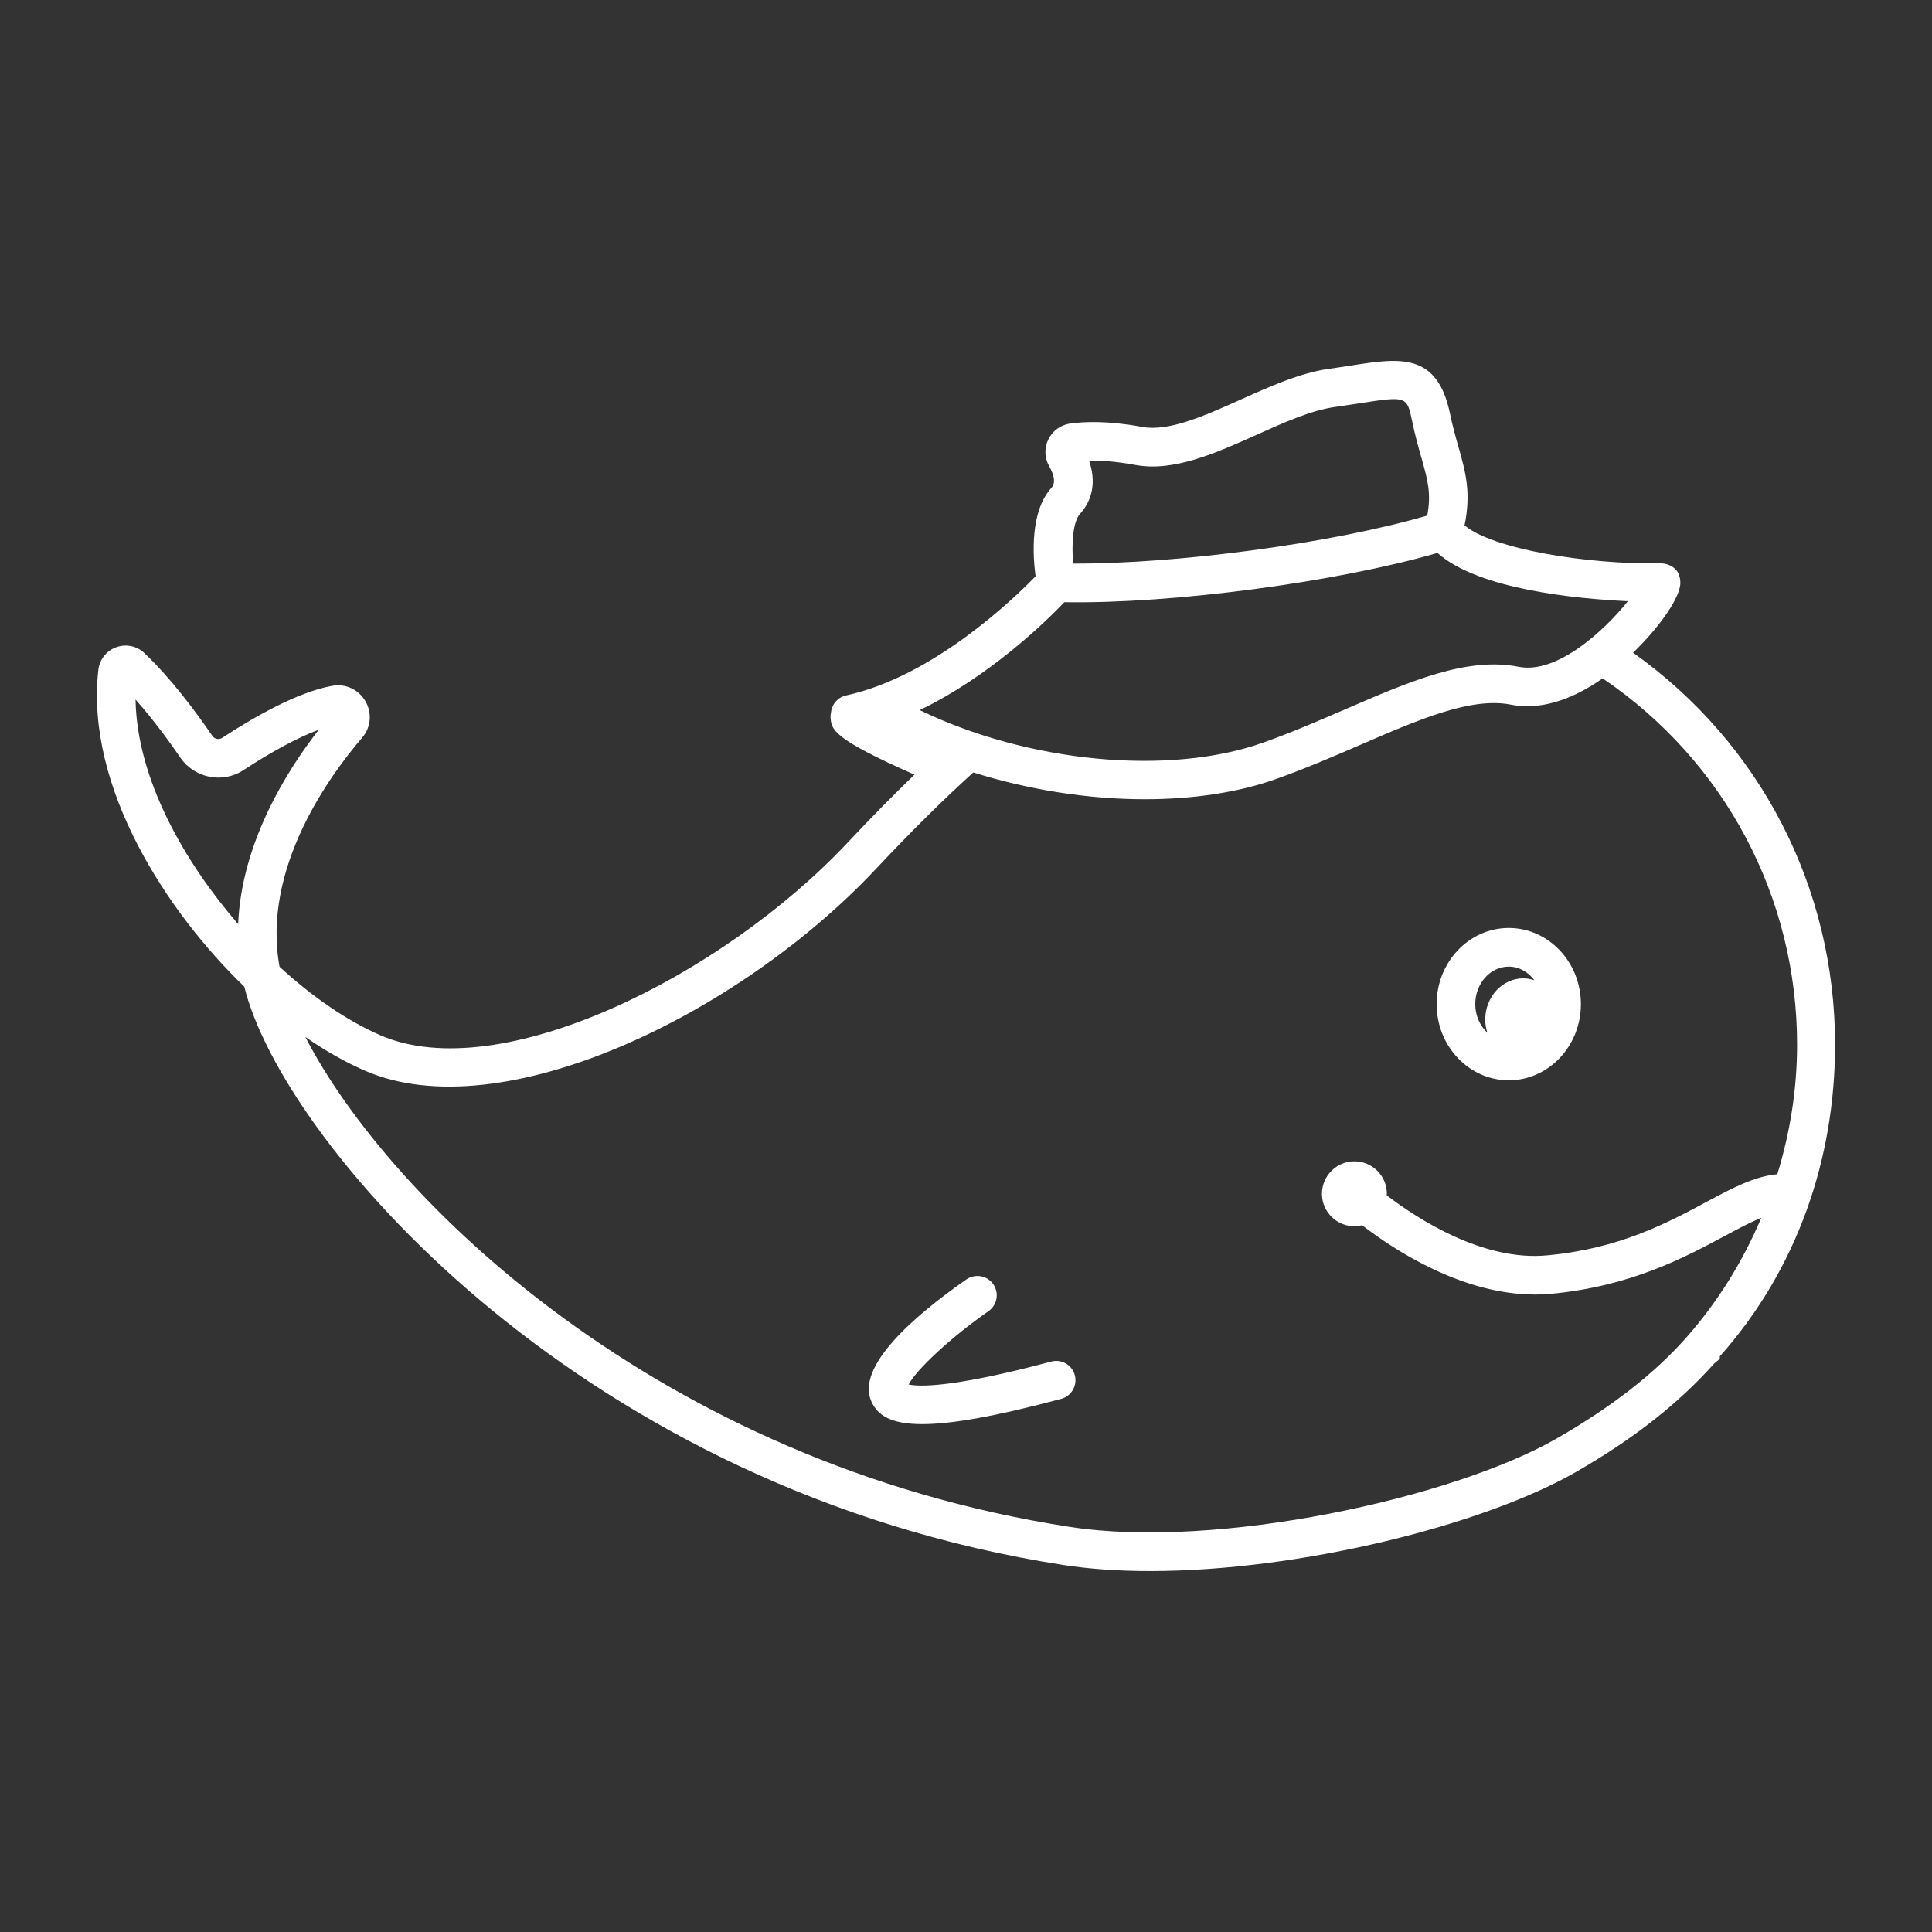 <?xml version="1.0" encoding="UTF-8" standalone="no"?>
<svg
   xmlns:dc="http://purl.org/dc/elements/1.1/"
   xmlns:cc="http://creativecommons.org/ns#"
   xmlns:rdf="http://www.w3.org/1999/02/22-rdf-syntax-ns#"
   xmlns:svg="http://www.w3.org/2000/svg"
   xmlns="http://www.w3.org/2000/svg"
   xmlns:sodipodi="http://sodipodi.sourceforge.net/DTD/sodipodi-0.dtd"
   xmlns:inkscape="http://www.inkscape.org/namespaces/inkscape"
   version="1.1"
   x="0px"
   y="0px"
   viewBox="0 0 100 100"
   enable-background="new 0 0 100 100"
   xml:space="preserve"
   id="svg3034"
   inkscape:version="0.48.5 r10040"
   width="100%"
   height="100%"
   sodipodi:docname="logo.svg"><rect x="0" y="0" width="100" height="100" fill="#333333" stroke="none"/><title
     id="title3078">Whale by laymi, UA</title><defs
     id="defs3044" /><sodipodi:namedview
     pagecolor="#0096eb"
     bordercolor="#666666"
     borderopacity="1"
     objecttolerance="10"
     gridtolerance="10"
     guidetolerance="10"
     inkscape:pageopacity="1"
     inkscape:pageshadow="2"
     inkscape:window-width="1111"
     inkscape:window-height="764"
     id="namedview3042"
     showgrid="false"
     inkscape:zoom="1.968"
     inkscape:cx="49.49187"
     inkscape:cy="62.5"
     inkscape:window-x="564"
     inkscape:window-y="188"
     inkscape:window-maximized="0"
     inkscape:current-layer="svg3034" /><path
     d="m 84.528,33.785 c 1.273,-1.235 2.313,-2.661 2.436,-3.477 0,0 0.076,-0.475 -0.202,-0.798 -0.32,-0.372 -0.804,-0.351 -0.804,-0.351 -3.843,0.065 -8.723,-0.749 -10.153,-1.967 0.346,-1.693 0.056,-2.751 -0.312,-4.049 -0.142,-0.499 -0.3,-1.056 -0.442,-1.738 -0.661,-3.177 -2.609,-2.875 -5.076,-2.492 -0.361,0.056 -0.756,0.118 -1.188,0.178 -1.488,0.208 -3.051,0.91 -4.563,1.589 -1.83,0.822 -3.723,1.673 -5.088,1.42 -1.783,-0.33 -3.019,-0.278 -3.743,-0.178 -0.489,0.069 -0.911,0.375 -1.129,0.818 -0.218,0.442 -0.203,0.962 0.04,1.391 0.29,0.511 0.329,0.889 0.116,1.122 -1.105,1.216 -0.965,3.485 -0.819,4.575 -1.144,1.179 -5.294,5.183 -9.805,6.168 -0.433,0.094 -0.738,0.456 -0.782,0.873 -0.024,0.108 -0.033,0.218 -0.022,0.32 0.062,0.578 0.126,1.051 4.343,2.906 -1.077,1.04 -2.212,2.188 -3.476,3.534 -6.458,6.876 -17.974,12.654 -24.175,9.954 -1.694,-0.738 -3.491,-1.961 -5.214,-3.543 -0.941,-5.112 2.652,-9.97 4.267,-11.846 0.462,-0.536 0.532,-1.279 0.182,-1.892 -0.354,-0.615 -1.035,-0.932 -1.725,-0.803 -1.806,0.324 -4.088,1.64 -5.688,2.688 -0.174,0.115 -0.4,0.07 -0.517,-0.1 -0.843,-1.235 -2.138,-2.981 -3.523,-4.29 -0.391,-0.366 -0.947,-0.48 -1.455,-0.294 -0.506,0.186 -0.858,0.633 -0.92,1.168 -0.69,6.09 3.586,12.579 7.552,16.395 l 0.004,0.006 c 0.03,0.124 0.064,0.25 0.1,0.38 2.325,8.13 17.578,25.724 42.303,29.553 1.386,0.215 2.896,0.313 4.48,0.313 7.756,0 17.238,-2.373 22.039,-5.127 2.999,-1.723 5.303,-3.54 7.15,-5.607 l 0.298,-0.252 v -0.125 c 4,-4.498 5.966,-10.212 5.966,-16.134 0,-8.133 -3.872,-15.613 -10.455,-20.288 z m -72.201,14.046 c -2.754,-3.178 -5.24,-7.478 -5.311,-11.621 0.967,1.083 1.828,2.286 2.321,3.007 0.729,1.065 2.197,1.353 3.268,0.642 1.492,-0.978 2.833,-1.695 3.896,-2.09 -1.635,2.097 -3.999,5.83 -4.174,10.062 z m 43.574,-21.232 c 0.673,-0.739 0.831,-1.715 0.468,-2.751 0.578,-0.016 1.376,0.028 2.404,0.219 1.973,0.365 4.161,-0.614 6.272,-1.563 1.383,-0.622 2.813,-1.264 4.019,-1.433 0.442,-0.062 0.848,-0.125 1.219,-0.182 2.534,-0.396 2.537,-0.395 2.812,0.924 0.154,0.743 0.324,1.344 0.475,1.875 0.325,1.147 0.522,1.845 0.303,2.998 -4.897,1.43 -12.892,2.505 -18.327,2.484 -0.085,-1.002 -0.019,-2.16 0.355,-2.571 z m -0.809,4.57 c 5.593,0.095 14.114,-1.042 19.311,-2.55 2.1,1.886 7.173,2.374 9.857,2.499 -1.212,1.514 -3.662,3.785 -5.65,3.396 -2.676,-0.529 -5.607,0.739 -9.004,2.209 -1.362,0.589 -2.771,1.199 -4.231,1.717 -4.867,1.727 -12.163,1.033 -17.771,-1.685 3.644,-1.76 6.544,-4.6 7.488,-5.586 z m 32.241,38.006 -0.037,0.042 c -1.667,1.886 -3.867,3.601 -6.725,5.241 -5.381,3.088 -17.573,5.76 -25.217,4.571 -21.288,-3.296 -35.237,-16.979 -39.55,-25.357 1.033,0.716 2.07,1.304 3.081,1.745 7.063,3.076 19.371,-2.902 26.431,-10.418 1.909,-2.03 3.528,-3.63 5.063,-5.017 2.887,0.907 5.964,1.387 8.869,1.387 2.471,0 4.813,-0.341 6.796,-1.045 1.523,-0.541 2.964,-1.164 4.356,-1.766 3.092,-1.338 5.76,-2.494 7.821,-2.083 1.42,0.281 3.057,-0.186 4.72,-1.354 0.004,-0.003 0.008,-0.006 0.012,-0.009 6.31,4.276 10.064,11.308 10.064,18.961 0,2.295 -0.362,4.55 -1.023,6.707 -1.163,0.099 -2.31,0.703 -3.682,1.439 -2.004,1.075 -4.496,2.413 -8.22,2.757 -3.31,0.323 -6.692,-1.866 -8.316,-3.106 10e-4,-0.027 0.008,-0.052 0.008,-0.08 0,-0.926 -0.754,-1.68 -1.68,-1.68 -0.926,0 -1.68,0.754 -1.68,1.68 0,0.926 0.754,1.68 1.68,1.68 0.138,0 0.27,-0.021 0.398,-0.053 1.702,1.31 5.198,3.588 8.951,3.588 0.272,0 0.547,-0.012 0.821,-0.037 4.128,-0.382 6.933,-1.887 8.981,-2.986 0.713,-0.382 1.347,-0.721 1.909,-0.945 -0.941,2.217 -2.215,4.298 -3.831,6.138 z m -32.925,1.3 c -5.131,1.373 -6.847,1.301 -7.375,1.187 0.388,-0.767 2.211,-2.457 4.131,-3.797 0.453,-0.316 0.563,-0.939 0.248,-1.393 -0.315,-0.452 -0.938,-0.562 -1.393,-0.248 -2.705,1.888 -5.753,4.519 -4.907,6.338 0.321,0.691 0.997,1.152 2.621,1.151 1.472,0 3.723,-0.378 7.192,-1.307 0.533,-0.143 0.85,-0.69 0.707,-1.225 -0.141,-0.532 -0.69,-0.849 -1.224,-0.706 z m 23.686,-14.559 c 2.059,0 3.733,-1.769 3.733,-3.942 0,-2.173 -1.675,-3.942 -3.733,-3.942 -2.06,0 -3.734,1.768 -3.734,3.942 0,2.174 1.675,3.942 3.734,3.942 z m 0,-5.884 c 0.535,0 1.008,0.279 1.326,0.707 -0.181,-0.059 -0.37,-0.101 -0.569,-0.101 -1.091,0 -1.976,0.958 -1.976,2.139 0,0.239 0.045,0.465 0.111,0.679 -0.38,-0.357 -0.627,-0.885 -0.627,-1.482 10e-4,-1.071 0.779,-1.942 1.735,-1.942 z"
     id="path3036"
     inkscape:connector-curvature="0"
     style="fill:#ffffff;fill-opacity:1" /></svg>
